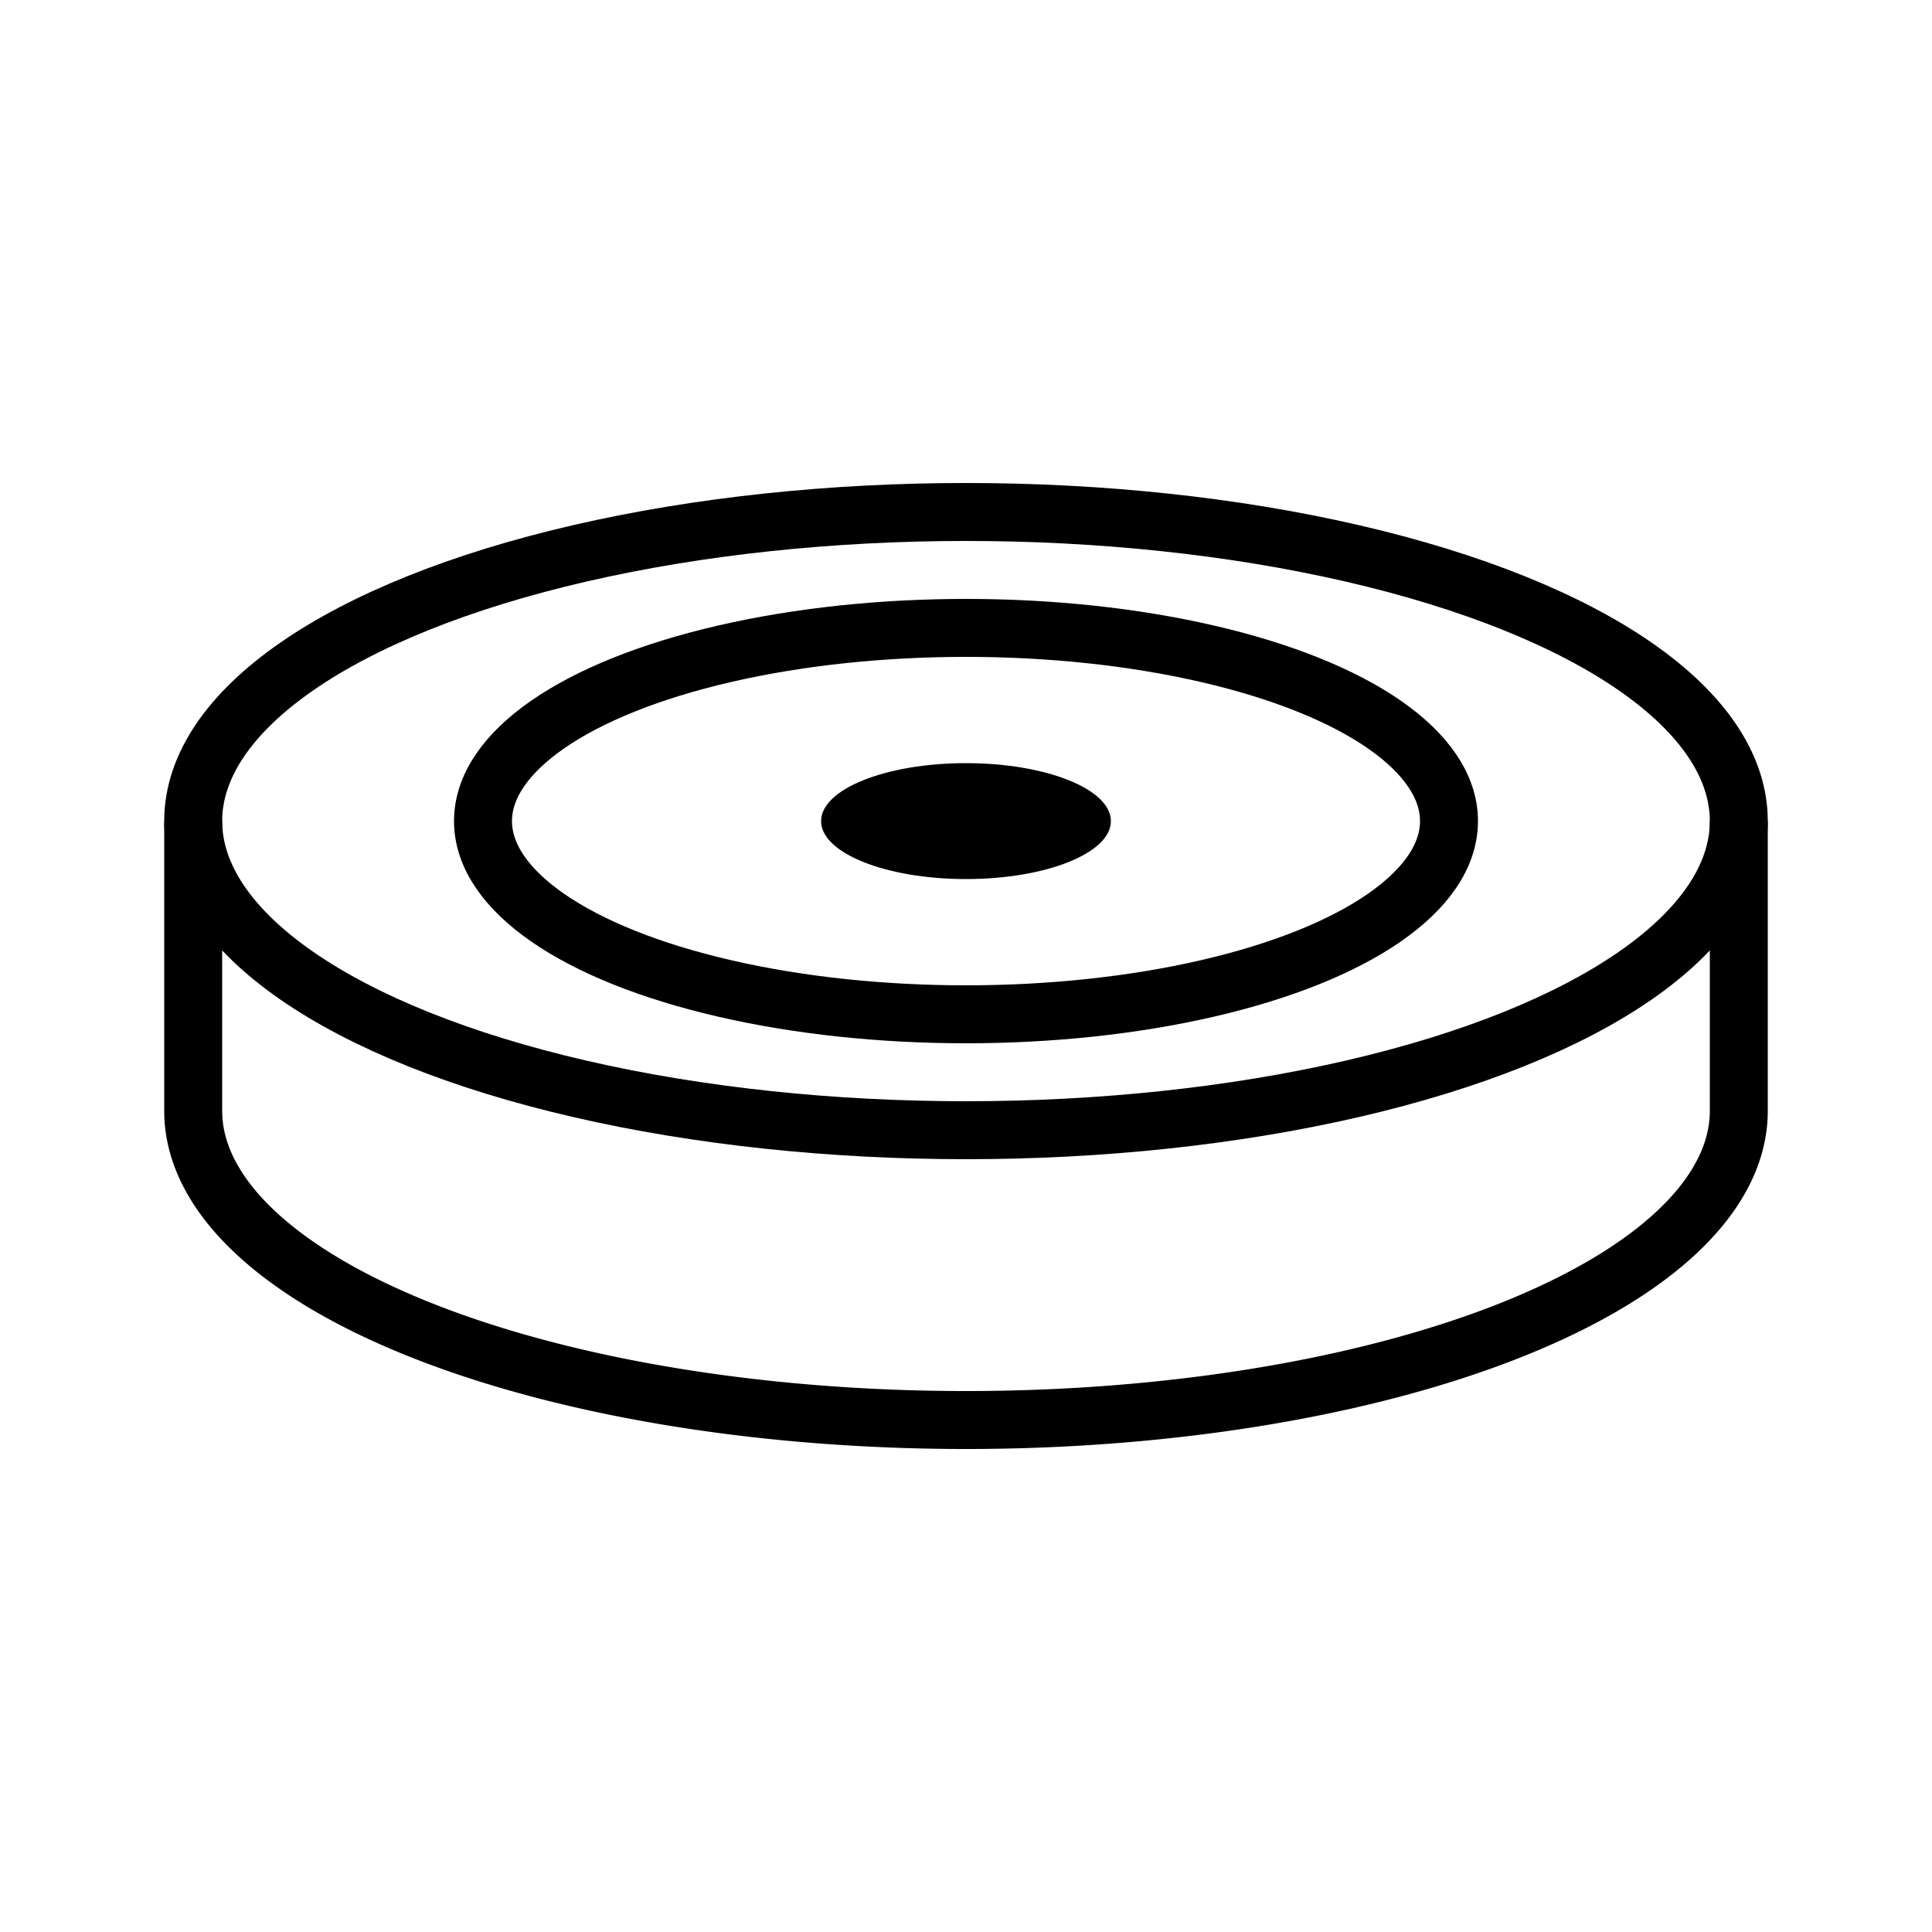 <svg xmlns="http://www.w3.org/2000/svg" viewBox="0 0 100 100">
<ellipse cx="50" cy="42.5" rx="40" ry="16" style="fill:rgba(0,0,0,0);stroke-width:3;stroke:#000;" />
<path d="M 90 42.5 L 90 57.5 A 40,16 0 0,1 10 57.5 L 10 42.5" style="fill:rgba(0,0,0,0);stroke-width:3;stroke:#000;" />
<ellipse cx="50" cy="42.5" rx="25" ry="10" style="fill:rgba(0,0,0,0);stroke-width:3;stroke:#000;" />
<ellipse cx="50" cy="42.5" rx="7.5" ry="3" style="fill:#000;" />
</svg>
